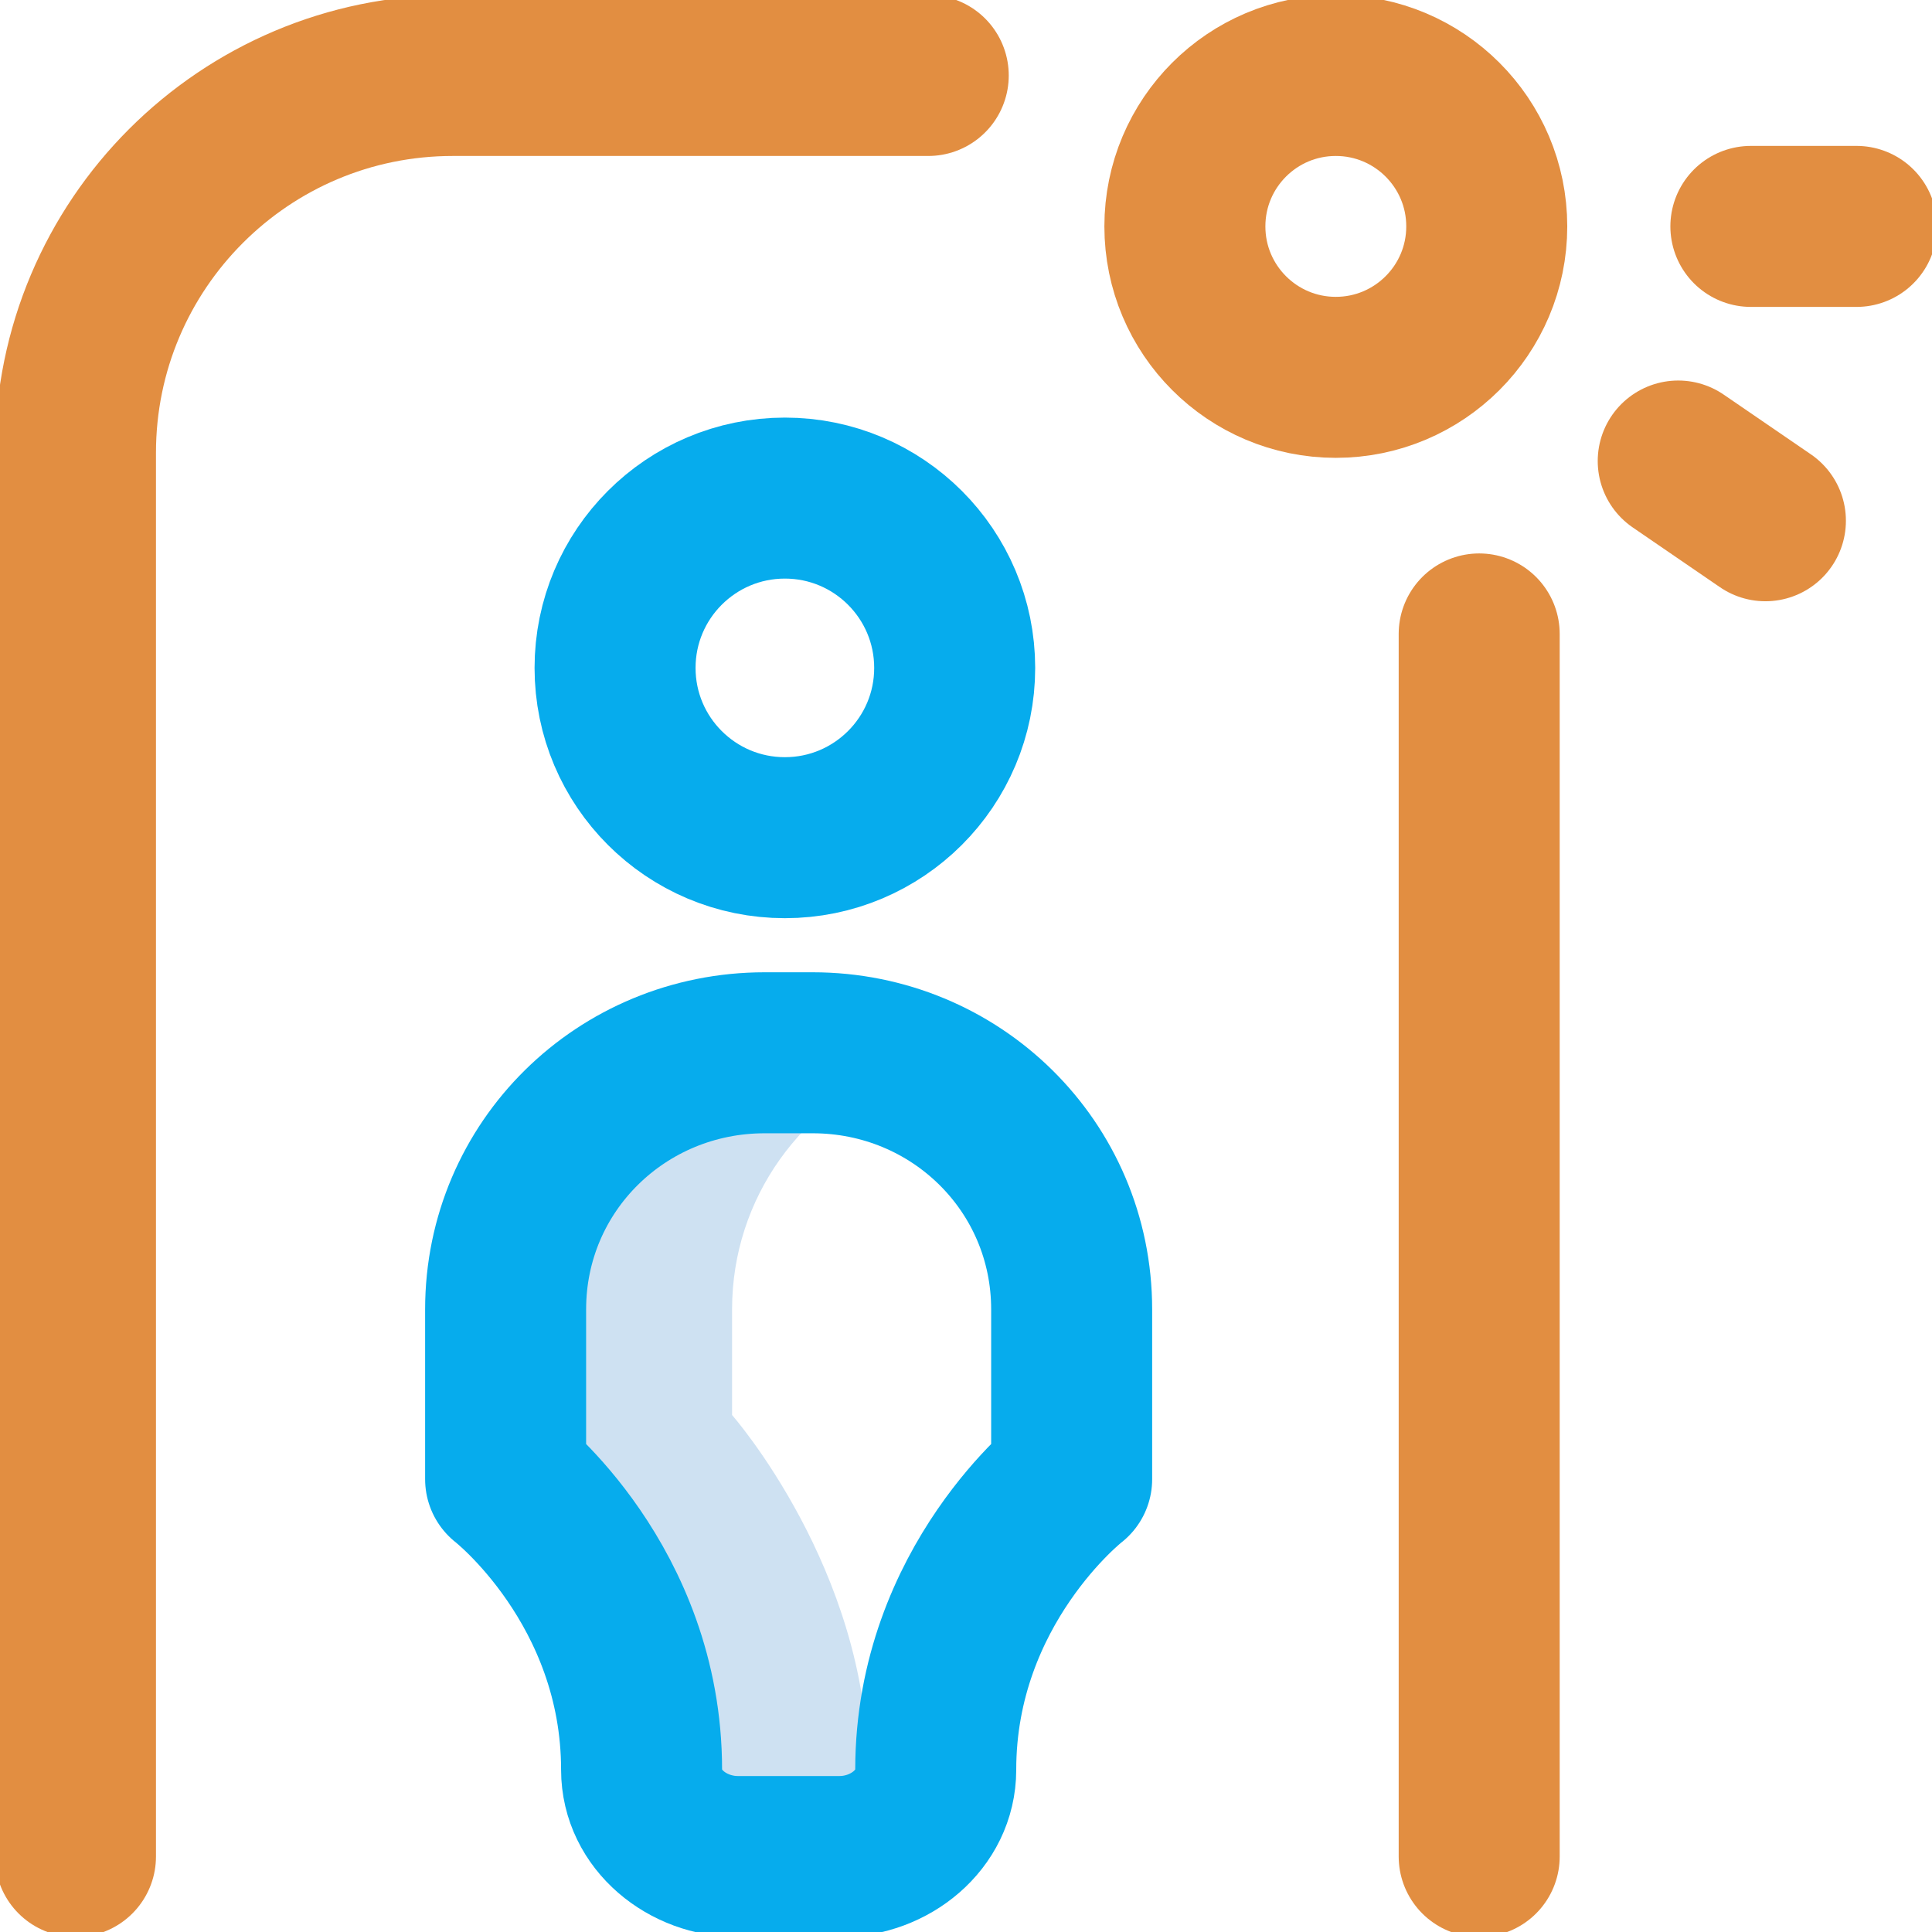 <svg width="48" height="48" viewBox="0 0 48 48" fill="none" xmlns="http://www.w3.org/2000/svg">
<g clip-path="url(#clip0_325_12933)">
<path d="M21.565 43.969C21.565 39 18.188 35.156 18.188 35.156V32.531C18.188 29.756 19.944 27.391 22.406 26.488C21.715 26.234 20.969 26.156 20.19 26.156H18.998C15.444 26.156 12.562 28.977 12.562 32.531V36.75C12.562 36.75 15.94 39.094 15.94 43.969C15.94 45.215 17.085 46.125 18.331 46.125H20.857C21.428 46.125 21.978 45.925 22.406 45.589C21.901 45.192 21.565 44.643 21.565 43.969Z" fill="#CEE1F2"/>
<path d="M36.75 15.75V46.125" stroke="#E28E41" stroke-width="4" stroke-miterlimit="10" stroke-linecap="round" stroke-linejoin="round"/>
<path d="M1.875 46.125V11.25C1.875 6.072 6.072 1.875 11.25 1.875H23.062" stroke="#E28E41" stroke-width="4" stroke-miterlimit="10" stroke-linecap="round" stroke-linejoin="round"/>
<path d="M26.625 32.531C26.625 28.977 23.744 26.156 20.19 26.156H18.998C15.444 26.156 12.562 28.977 12.562 32.531V36.75C12.562 36.75 15.94 39.375 15.94 43.969C15.94 45.215 17.085 46.125 18.331 46.125H20.857C22.103 46.125 23.248 45.215 23.248 43.969C23.248 39.375 26.625 36.75 26.625 36.75V32.531Z" stroke="#06ACED" stroke-width="4" stroke-miterlimit="10" stroke-linecap="round" stroke-linejoin="round"/>
<path d="M23.719 16.594C23.719 18.924 21.83 20.812 19.5 20.812C17.17 20.812 15.281 18.924 15.281 16.594C15.281 14.264 17.17 12.375 19.5 12.375C21.83 12.375 23.719 14.264 23.719 16.594Z" stroke="#06ACED" stroke-width="4" stroke-miterlimit="10" stroke-linecap="round" stroke-linejoin="round"/>
<path d="M36.938 5.625C36.938 7.696 35.258 9.375 33.188 9.375C31.116 9.375 29.438 7.696 29.438 5.625C29.438 3.554 31.116 1.875 33.188 1.875C35.258 1.875 36.938 3.554 36.938 5.625Z" stroke="#E28E41" stroke-width="4" stroke-miterlimit="10" stroke-linecap="round" stroke-linejoin="round"/>
<path d="M43.5 5.625H46.125" stroke="#E28E41" stroke-width="4" stroke-miterlimit="10" stroke-linecap="round" stroke-linejoin="round"/>
<path d="M41.695 11.454L43.861 12.938" stroke="#E28E41" stroke-width="4" stroke-miterlimit="10" stroke-linecap="round" stroke-linejoin="round"/>
</g>
<defs>
<clipPath id="clip0_325_12933">
<rect width="48" height="48" fill="white"/>
</clipPath>
</defs>
</svg>
